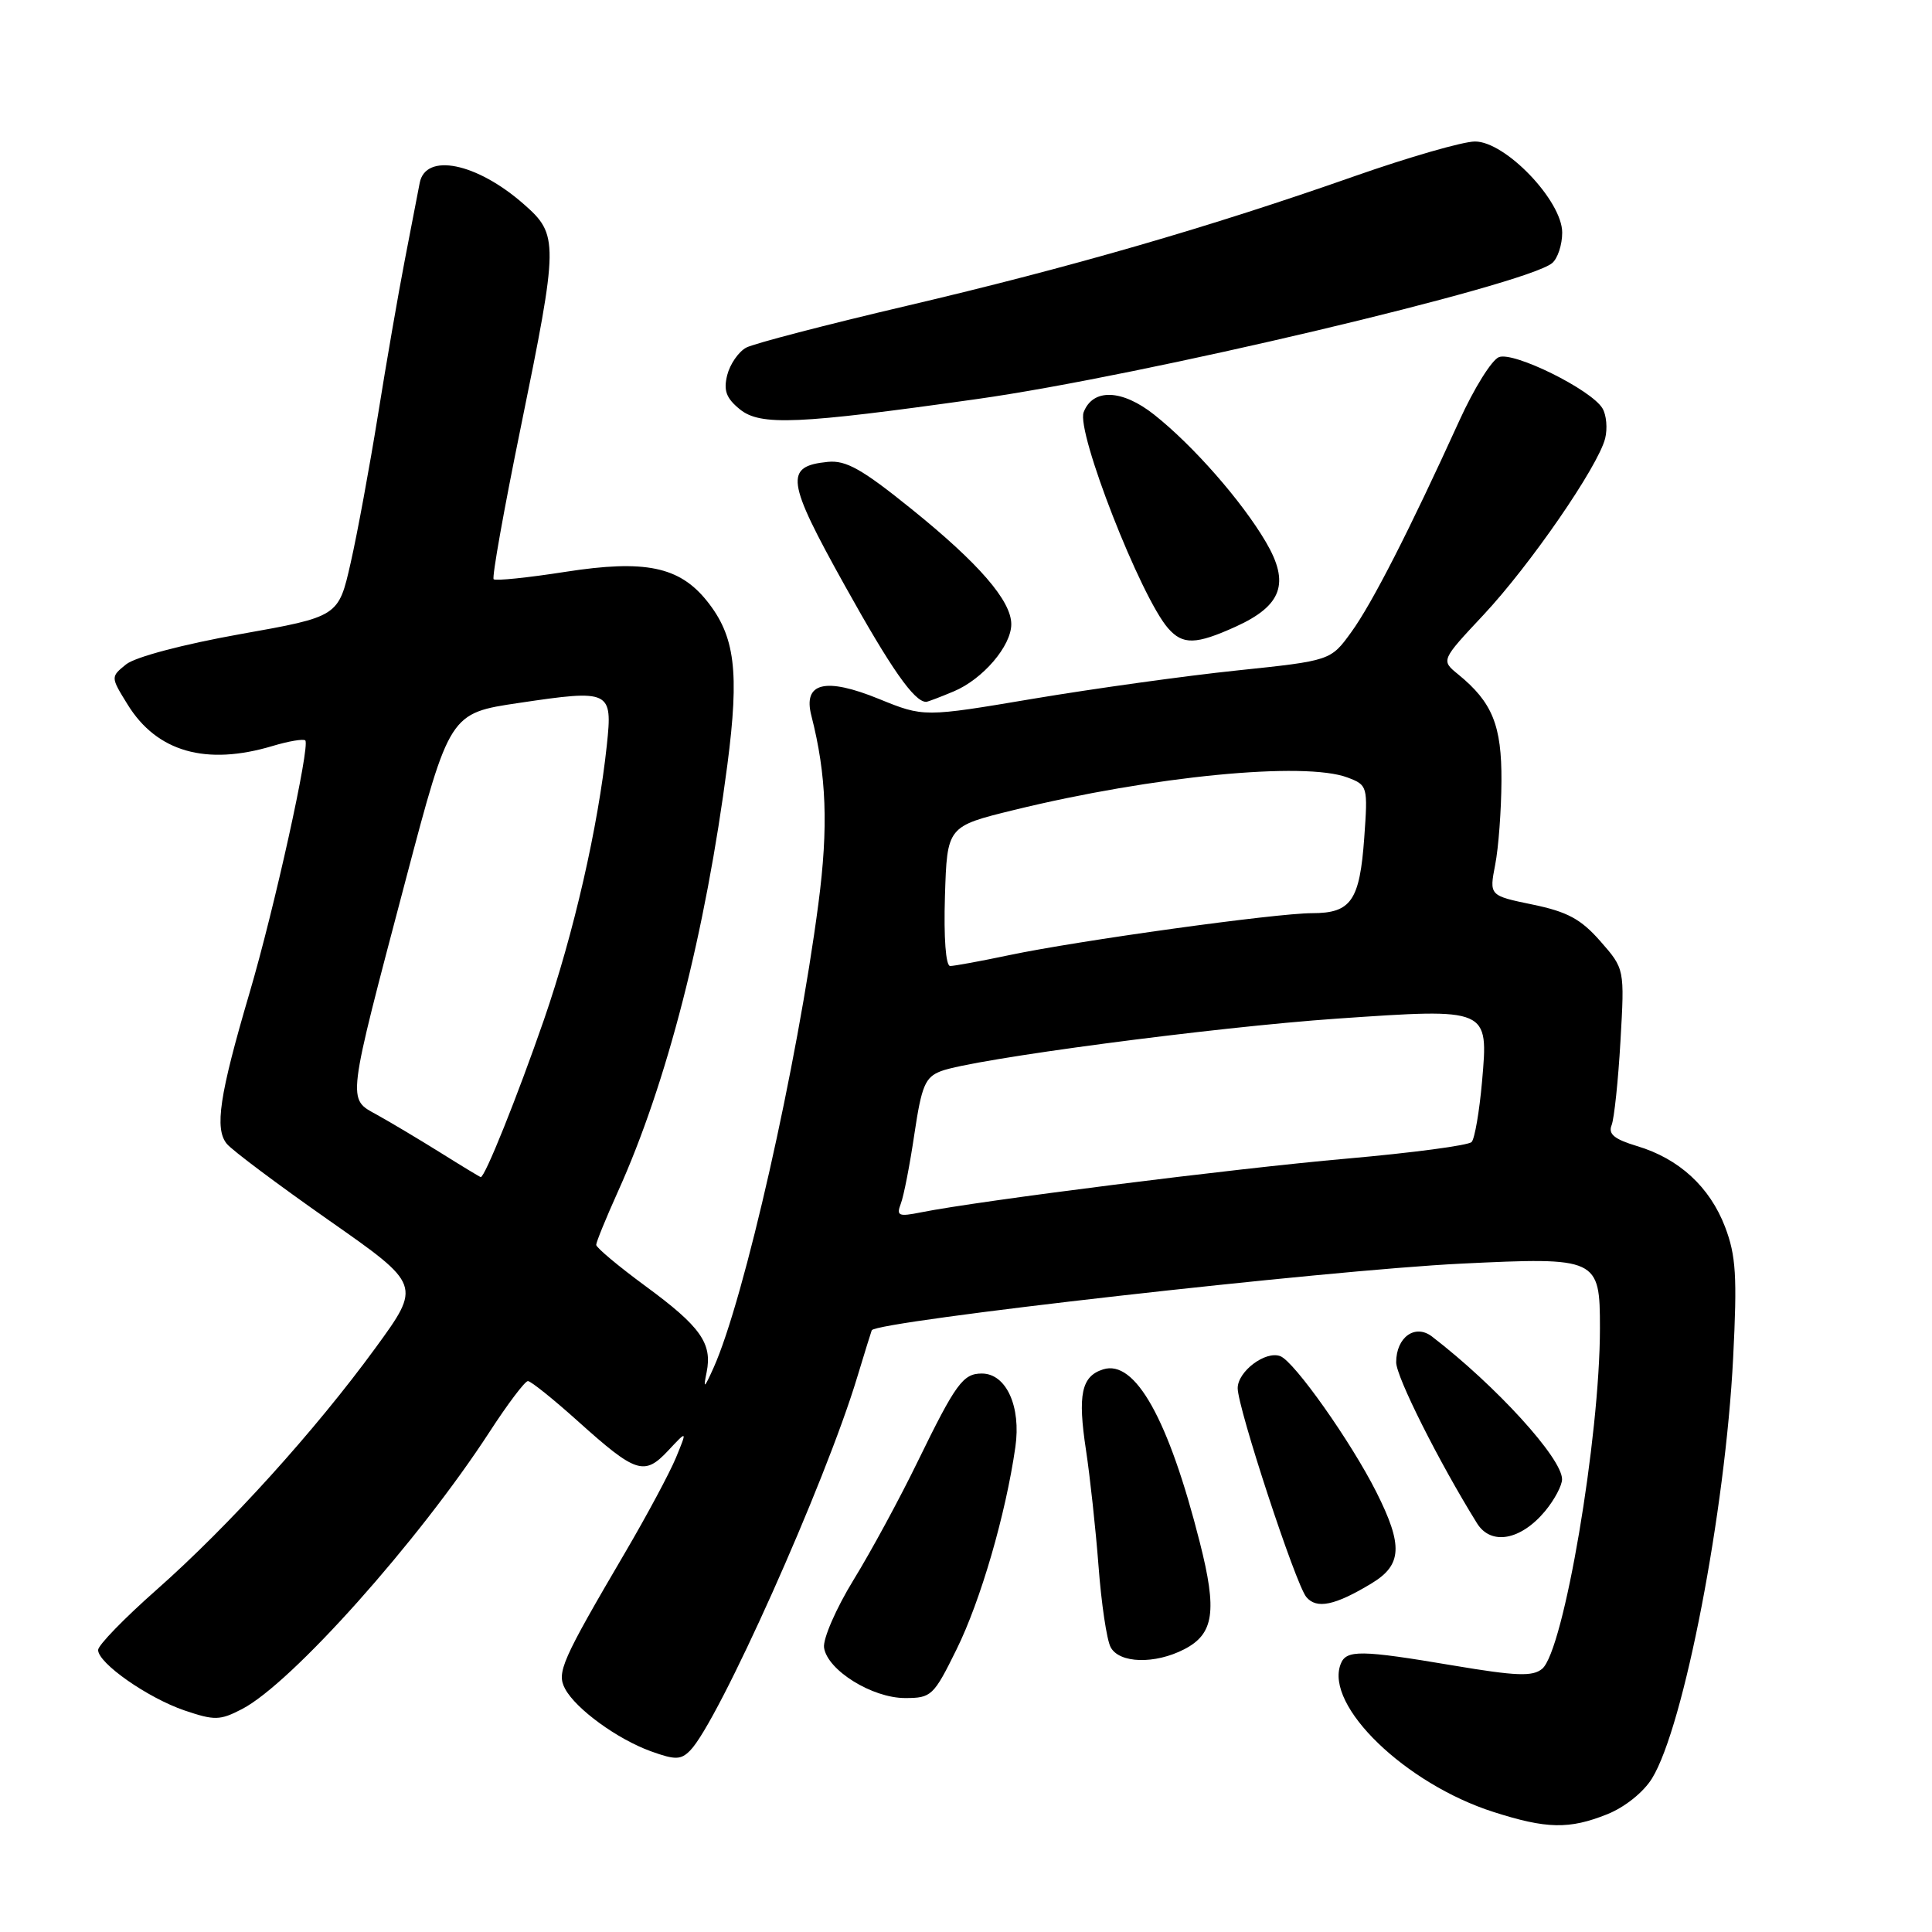 <?xml version="1.0" encoding="UTF-8" standalone="no"?>
<!DOCTYPE svg PUBLIC "-//W3C//DTD SVG 1.1//EN" "http://www.w3.org/Graphics/SVG/1.1/DTD/svg11.dtd" >
<svg xmlns="http://www.w3.org/2000/svg" xmlns:xlink="http://www.w3.org/1999/xlink" version="1.1" viewBox="0 0 256 256">
 <g >
 <path fill="currentColor"
d=" M 212.96 240.40 C 215.29 239.47 217.77 237.48 218.90 235.65 C 223.12 228.80 228.62 200.28 229.65 179.93 C 230.20 169.10 230.03 166.38 228.58 162.57 C 226.55 157.27 222.48 153.52 216.91 151.86 C 213.90 150.95 213.07 150.27 213.55 149.08 C 213.89 148.21 214.42 143.20 214.72 137.94 C 215.27 128.38 215.27 128.38 212.05 124.71 C 209.48 121.78 207.68 120.81 203.08 119.86 C 197.33 118.67 197.33 118.67 198.12 114.58 C 198.56 112.34 198.93 107.35 198.95 103.50 C 198.99 96.11 197.75 93.06 193.22 89.36 C 190.93 87.50 190.93 87.50 196.55 81.50 C 202.75 74.88 211.73 61.85 212.69 58.10 C 213.02 56.77 212.86 54.97 212.33 54.10 C 210.83 51.62 200.59 46.56 198.62 47.32 C 197.67 47.68 195.31 51.47 193.37 55.74 C 186.75 70.28 181.81 79.96 179.06 83.75 C 176.32 87.54 176.32 87.54 163.91 88.84 C 157.08 89.55 144.95 91.24 136.95 92.58 C 122.41 95.03 122.41 95.03 116.46 92.61 C 109.34 89.71 106.38 90.44 107.51 94.83 C 109.52 102.68 109.78 109.56 108.44 119.75 C 105.64 141.12 98.62 172.18 94.55 181.24 C 93.30 184.02 93.16 184.11 93.63 181.84 C 94.41 178.00 92.83 175.77 85.51 170.40 C 81.93 167.77 79.00 165.31 79.00 164.95 C 79.00 164.58 80.30 161.40 81.88 157.89 C 88.37 143.52 93.47 123.62 96.38 101.34 C 97.99 88.98 97.40 84.28 93.67 79.63 C 90.02 75.07 85.46 74.13 74.93 75.77 C 69.94 76.55 65.65 76.99 65.41 76.75 C 65.17 76.50 66.78 67.48 68.99 56.69 C 74.03 32.04 74.04 31.12 69.39 27.04 C 63.15 21.56 56.38 20.19 55.61 24.25 C 55.37 25.49 54.48 30.10 53.63 34.50 C 52.78 38.90 51.18 48.12 50.08 55.00 C 48.97 61.88 47.35 70.70 46.46 74.60 C 44.85 81.71 44.85 81.71 31.81 84.03 C 24.21 85.39 17.92 87.06 16.71 88.03 C 14.65 89.70 14.65 89.70 16.92 93.37 C 20.79 99.63 27.31 101.49 36.14 98.84 C 38.27 98.20 40.21 97.88 40.45 98.11 C 41.13 98.79 36.36 120.40 33.04 131.65 C 29.07 145.13 28.41 149.58 30.06 151.57 C 30.78 152.44 36.88 157.00 43.60 161.71 C 55.83 170.27 55.83 170.27 49.75 178.61 C 41.76 189.56 30.37 202.15 20.75 210.65 C 16.49 214.41 13.00 218.00 13.00 218.63 C 13.00 220.38 19.56 224.97 24.44 226.64 C 28.43 227.99 29.14 227.98 32.07 226.46 C 38.62 223.07 55.47 204.20 64.87 189.73 C 67.27 186.03 69.56 183.00 69.95 183.00 C 70.34 183.00 73.32 185.39 76.58 188.32 C 84.27 195.23 85.37 195.59 88.53 192.22 C 91.07 189.50 91.07 189.50 89.56 193.17 C 88.72 195.19 85.71 200.81 82.86 205.67 C 74.40 220.10 73.73 221.62 74.88 223.78 C 76.32 226.46 81.81 230.45 86.26 232.06 C 89.48 233.22 90.22 233.20 91.45 231.95 C 95.18 228.17 109.36 196.50 113.58 182.50 C 114.58 179.20 115.45 176.40 115.51 176.27 C 116.11 175.06 175.87 168.30 193.59 167.44 C 211.73 166.56 212.00 166.69 212.00 175.98 C 212.00 190.47 207.20 218.76 204.34 221.13 C 203.09 222.17 200.91 222.09 192.65 220.70 C 180.25 218.61 178.37 218.58 177.64 220.51 C 175.52 226.02 186.23 236.37 197.91 240.10 C 204.94 242.35 207.93 242.41 212.96 240.40 Z  M 126.75 218.55 C 129.94 212.09 133.26 200.67 134.54 191.75 C 135.32 186.37 133.33 182.00 130.10 182.00 C 127.61 182.00 126.65 183.31 121.61 193.64 C 119.24 198.52 115.41 205.59 113.09 209.36 C 110.78 213.13 109.03 217.16 109.19 218.32 C 109.63 221.31 115.56 225.00 119.93 225.00 C 123.41 225.00 123.71 224.72 126.75 218.55 Z  M 156.93 218.53 C 160.86 216.50 161.30 213.49 158.98 204.37 C 154.85 188.05 150.41 180.10 146.17 181.45 C 143.29 182.36 142.78 184.79 143.90 192.15 C 144.43 195.64 145.18 202.55 145.56 207.50 C 145.93 212.45 146.65 217.29 147.16 218.25 C 148.29 220.42 153.03 220.55 156.93 218.53 Z  M 181.75 209.80 C 185.79 207.36 185.93 204.78 182.38 197.72 C 179.05 191.09 171.51 180.41 169.65 179.70 C 167.69 178.94 164.00 181.72 164.00 183.94 C 164.00 186.55 171.67 209.90 173.09 211.61 C 174.45 213.25 176.90 212.74 181.75 209.80 Z  M 204.75 200.21 C 205.98 198.72 206.99 196.82 206.98 196.00 C 206.97 193.21 198.25 183.64 189.75 177.10 C 187.51 175.38 185.00 177.19 185.00 180.51 C 185.00 182.44 190.67 193.72 195.71 201.84 C 197.56 204.82 201.51 204.11 204.75 200.21 Z  M 126.36 91.62 C 130.22 90.01 134.00 85.60 134.00 82.71 C 134.00 79.61 129.70 74.64 120.78 67.45 C 114.23 62.16 112.10 60.96 109.69 61.20 C 103.92 61.78 104.17 63.64 111.93 77.57 C 118.07 88.61 121.14 93.00 122.72 93.00 C 122.91 93.00 124.55 92.38 126.36 91.62 Z  M 163.75 83.03 C 169.88 80.24 170.94 77.27 167.73 71.81 C 164.54 66.38 158.11 59.05 152.94 54.95 C 148.67 51.57 144.81 51.44 143.59 54.62 C 142.59 57.22 151.15 79.11 154.78 83.25 C 156.72 85.47 158.46 85.43 163.75 83.03 Z  M 129.50 52.87 C 151.33 49.80 202.14 37.78 205.67 34.86 C 206.40 34.25 207.00 32.43 207.00 30.82 C 207.00 26.60 199.45 18.72 195.43 18.75 C 193.82 18.76 186.65 20.83 179.50 23.34 C 160.30 30.09 141.89 35.42 120.12 40.53 C 109.46 43.03 99.90 45.52 98.88 46.06 C 97.86 46.61 96.73 48.25 96.36 49.70 C 95.85 51.75 96.22 52.76 98.04 54.24 C 100.76 56.44 105.67 56.23 129.50 52.87 Z  M 119.36 159.50 C 119.75 158.50 120.56 154.34 121.16 150.27 C 122.12 143.84 122.59 142.73 124.69 141.93 C 128.89 140.33 160.84 136.10 177.21 134.97 C 197.34 133.59 197.23 133.54 196.38 143.29 C 196.03 147.25 195.41 150.87 195.00 151.32 C 194.60 151.77 187.12 152.76 178.38 153.53 C 163.57 154.83 129.74 159.10 122.05 160.64 C 119.06 161.24 118.75 161.11 119.36 159.50 Z  M 58.34 152.72 C 55.50 150.95 51.73 148.70 49.96 147.72 C 45.99 145.53 45.88 146.45 53.78 116.50 C 59.59 94.50 59.59 94.50 68.78 93.14 C 80.87 91.34 81.18 91.49 80.41 98.72 C 79.26 109.57 76.02 123.71 72.08 135.11 C 68.54 145.33 64.24 156.04 63.70 155.97 C 63.59 155.96 61.18 154.50 58.34 152.72 Z  M 125.21 118.75 C 125.50 109.50 125.50 109.50 134.35 107.33 C 152.75 102.83 172.89 100.87 178.57 103.03 C 181.21 104.03 181.26 104.18 180.77 111.01 C 180.17 119.35 179.03 121.00 173.87 121.00 C 169.08 121.00 142.95 124.62 133.68 126.57 C 129.94 127.36 126.43 128.00 125.90 128.00 C 125.32 128.00 125.04 124.27 125.21 118.75 Z "/>
</g>
</svg>